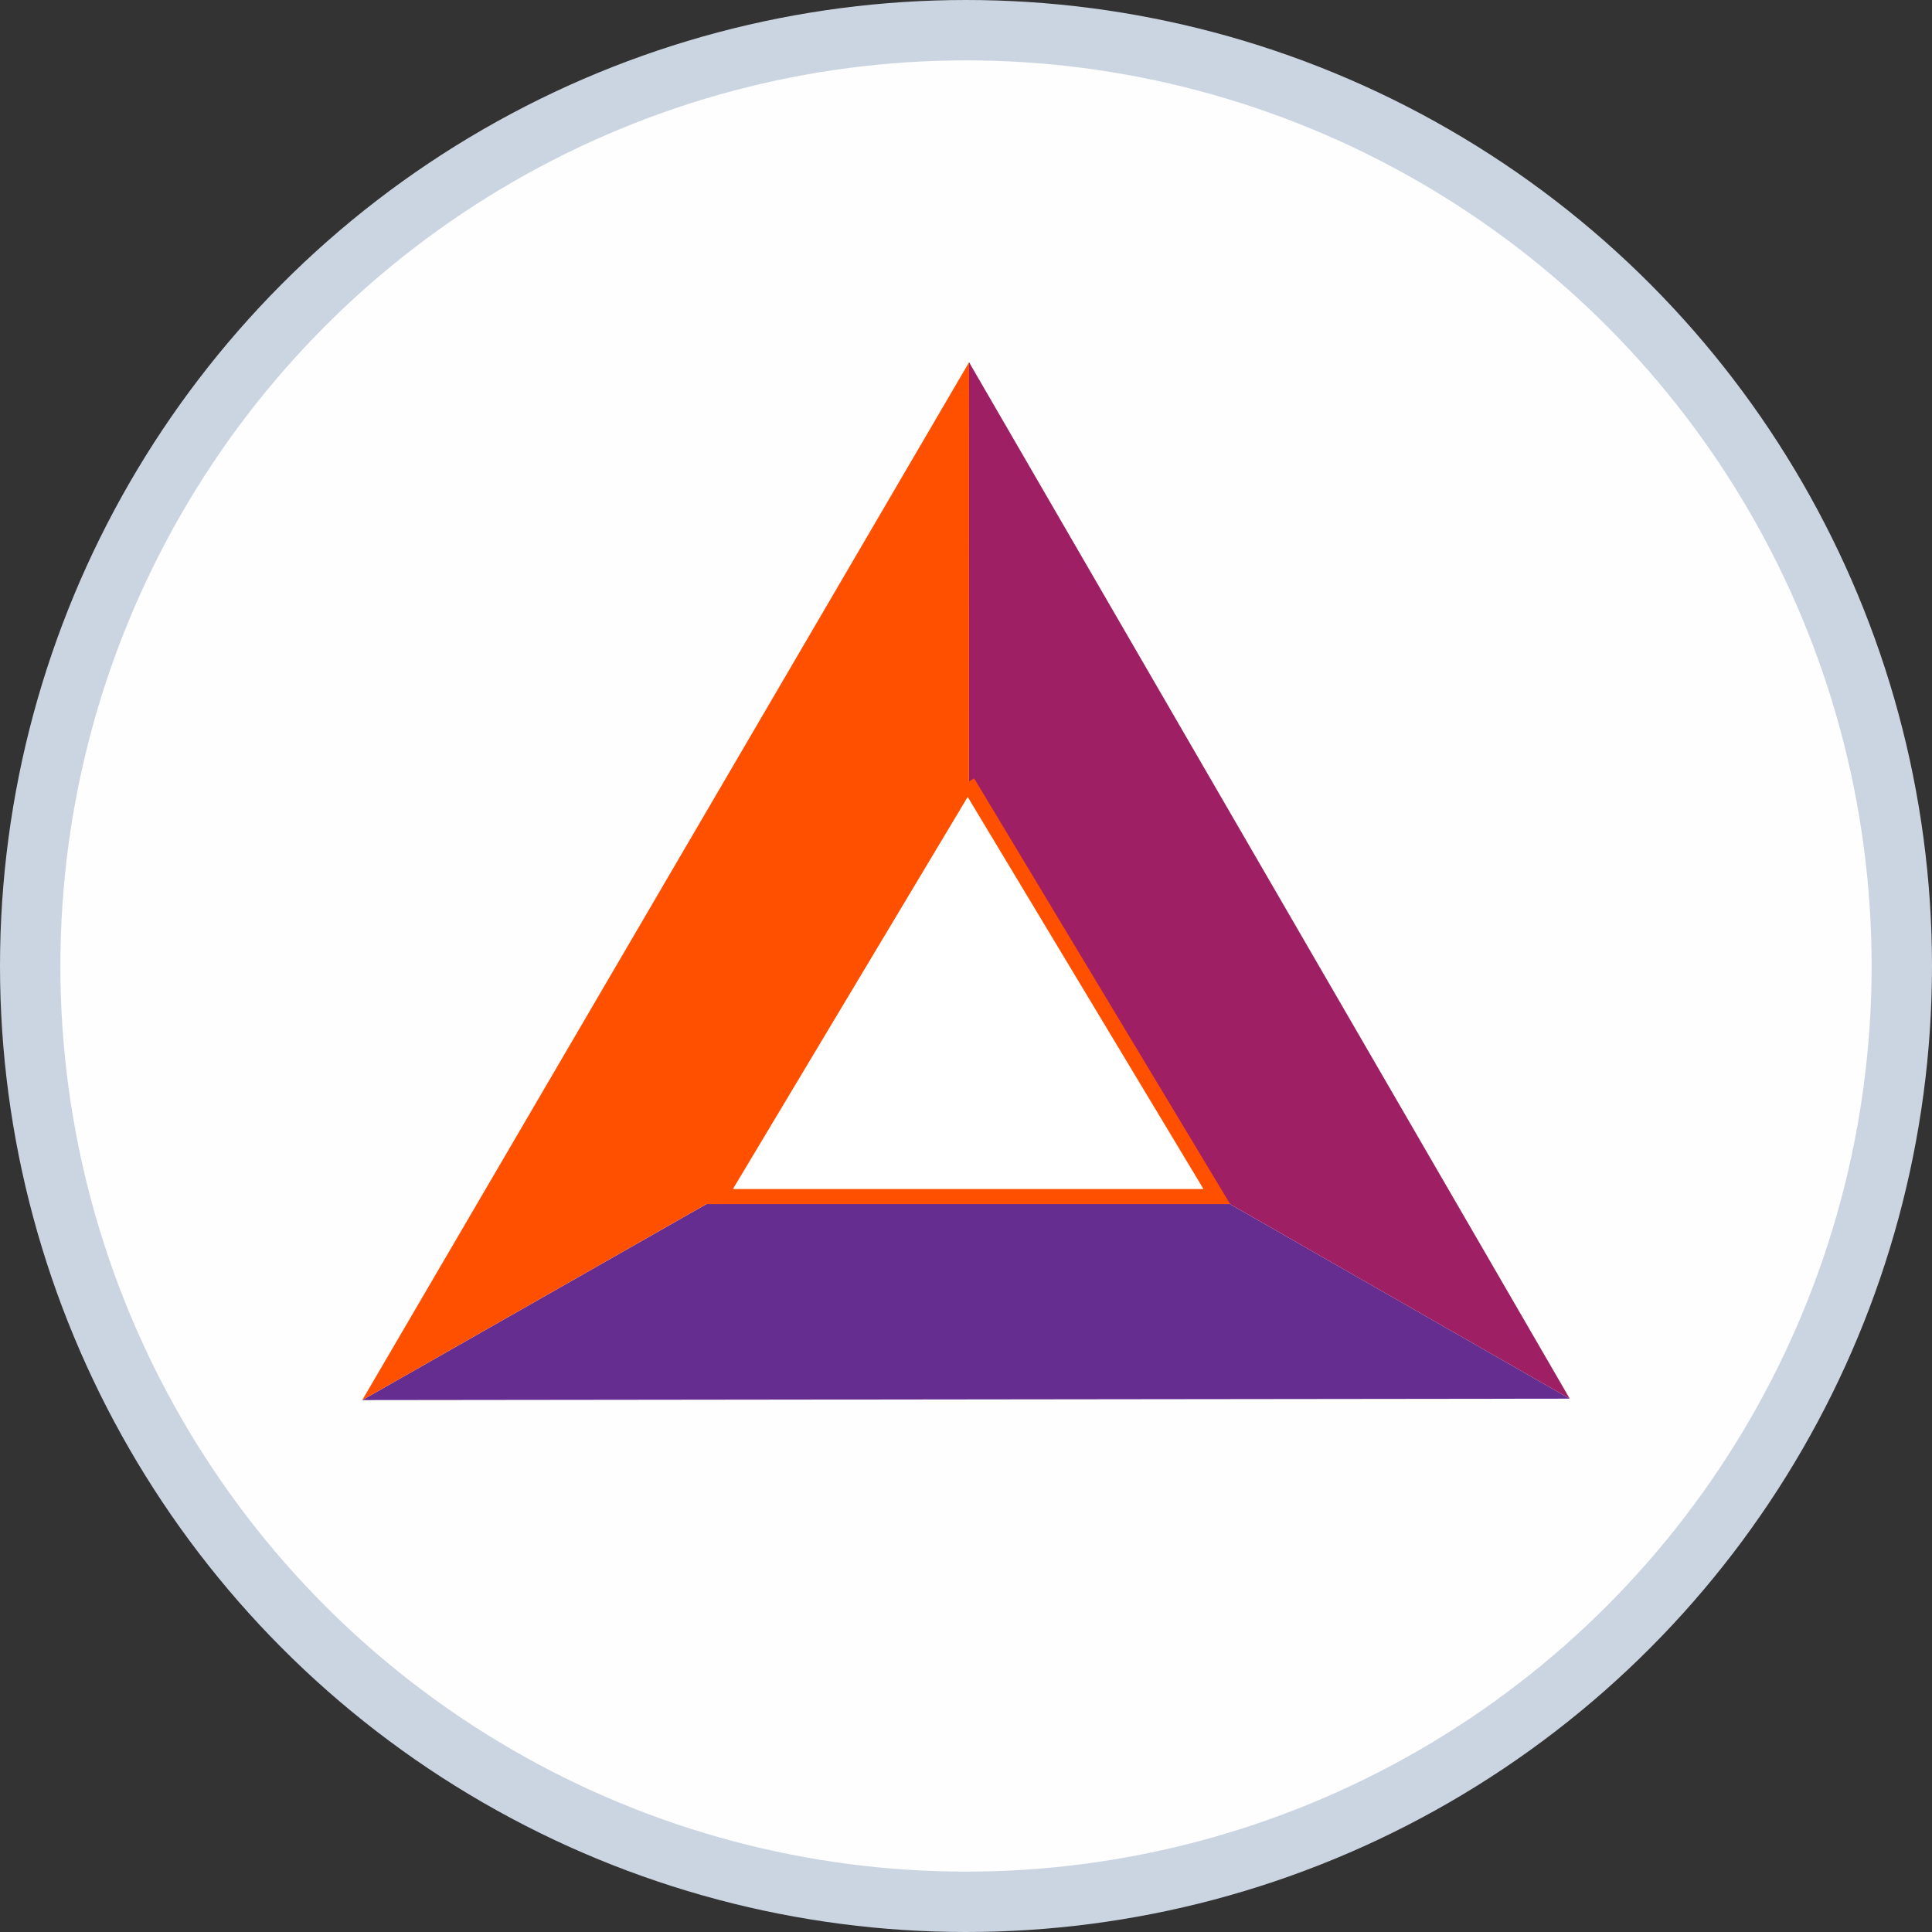 <svg width="64" height="64" viewBox="0 0 64 64" fill="none" xmlns="http://www.w3.org/2000/svg">
<rect x="0" y="0" width="64" height="64" fill="#333333" stroke="none"/>
<g id="bat">
<circle id="Ellipse 343" cx="32" cy="32" r="31" fill="#FEFEFE" stroke="#CBD5E1" stroke-width="2"/>
<g id="Group 3397">
<path id="Vector" d="M52 46.333L32.096 34.936L12 46.38L52 46.333Z" fill="#662D91"/>
<path id="Vector_2" d="M32.102 12L32.096 34.936L52 46.333L32.102 12Z" fill="#9E1F63"/>
<path id="Vector_3" d="M12 46.38L32.096 34.936L32.102 12L12 46.38Z" fill="#FF5000"/>
<path id="Vector_4" d="M32.055 25.913L23.838 39.638H40.309L32.055 25.913Z" fill="white"/>
<path id="Vector (Stroke)" fill-rule="evenodd" clip-rule="evenodd" d="M32.269 25.785L40.751 39.888H23.397L31.84 25.785L32.055 25.913L32.269 25.785ZM32.056 26.399L39.867 39.388H24.279L32.056 26.399Z" fill="#FF5000"/>
</g>
</g>
</svg>
